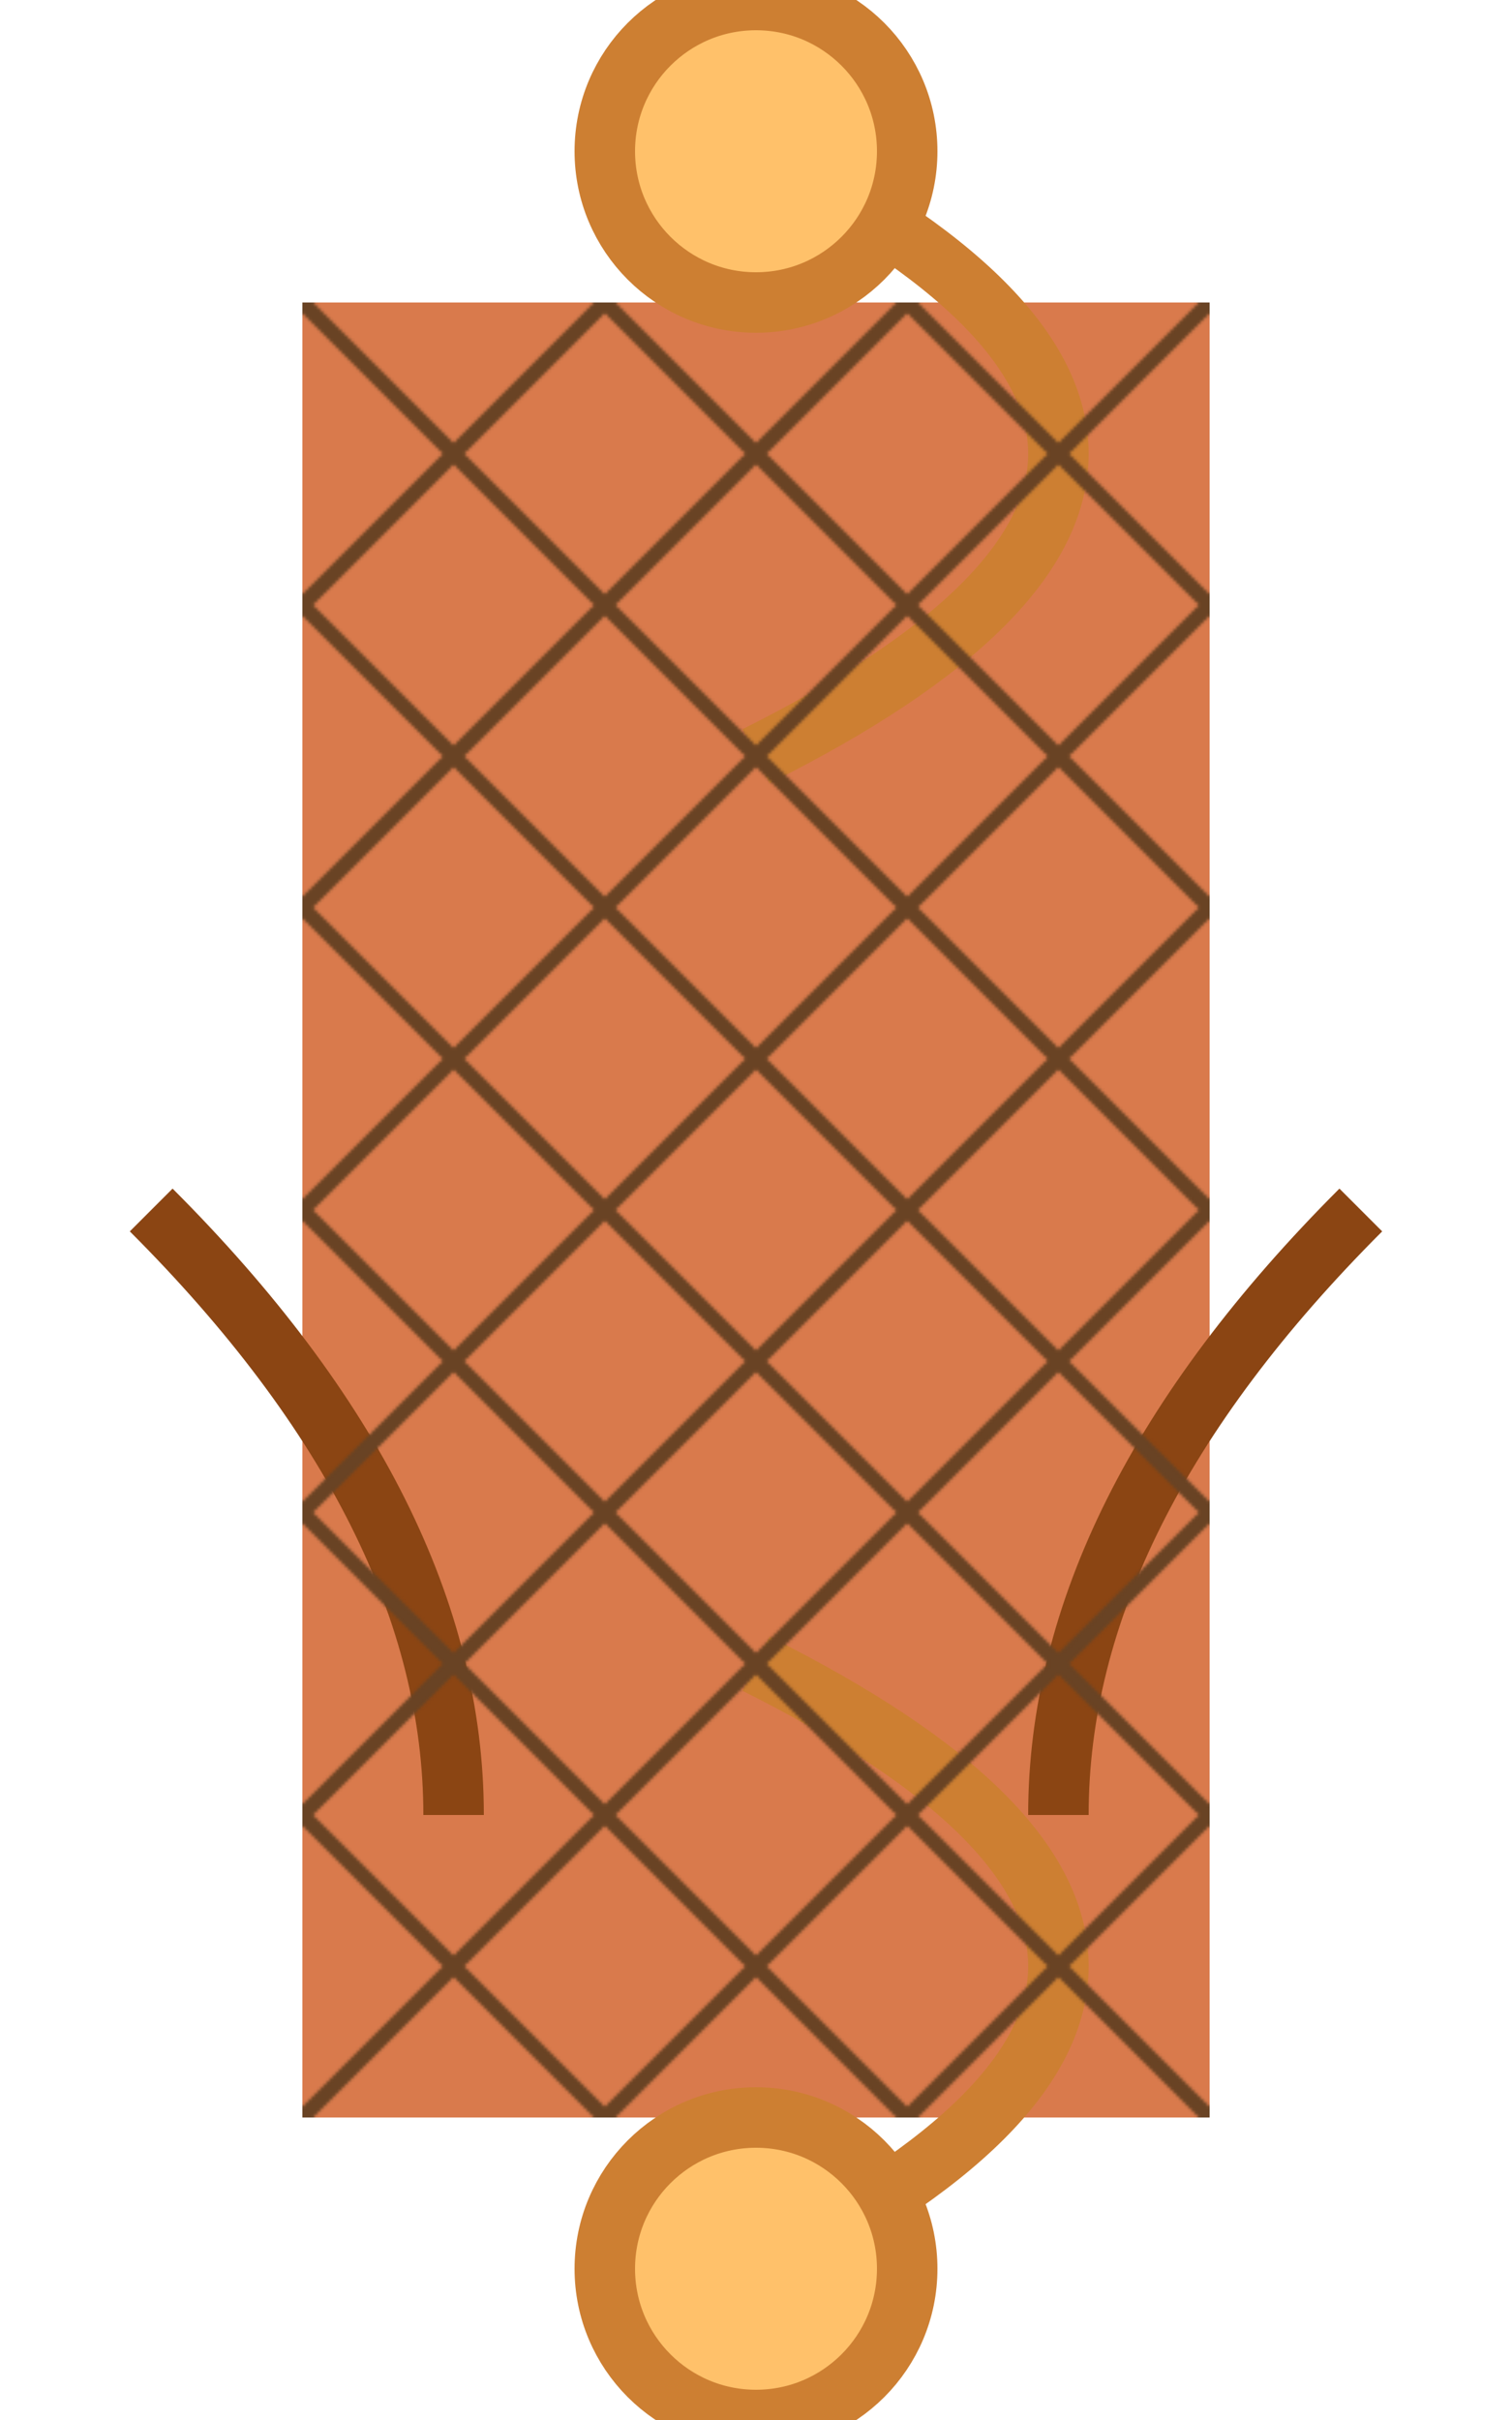<svg xmlns="http://www.w3.org/2000/svg" viewBox="0 0 500 800">

  <!-- Body -->
  <rect x="100" y="100" width="300" height="600" fill="#D97A4C"/>

  <!-- Head -->
  <path d="M250,50 Q450,150 250,250" stroke="#CD7F32" stroke-width="20" fill="none"/>
  <circle cx="250" cy="50" r="50" stroke="#CD7F32" stroke-width="20" fill="#FFC16A"/>

  <!-- Buttocks -->
  <path d="M250,750 Q450,650 250,550" stroke="#CD7F32" stroke-width="20" fill="none"/>
  <circle cx="250" cy="750" r="50" stroke="#CD7F32" stroke-width="20" fill="#FFC16A"/>

  <!-- Legs -->
  <path d="M50,400 Q150,500 150,600" stroke="#8B4513" stroke-width="20" fill="none"/>
  <path d="M450,400 Q350,500 350,600" stroke="#8B4513" stroke-width="20" fill="none"/>

  <!-- Patterns -->
  <pattern id="pattern" patternUnits="userSpaceOnUse" width="100" height="100">
    <path d="M0,0 L100,100 M100,0 L0,100" stroke="#694324" stroke-width="5"/>
  </pattern>
  <rect x="100" y="100" width="300" height="600" fill="url(#pattern)"/>

</svg>